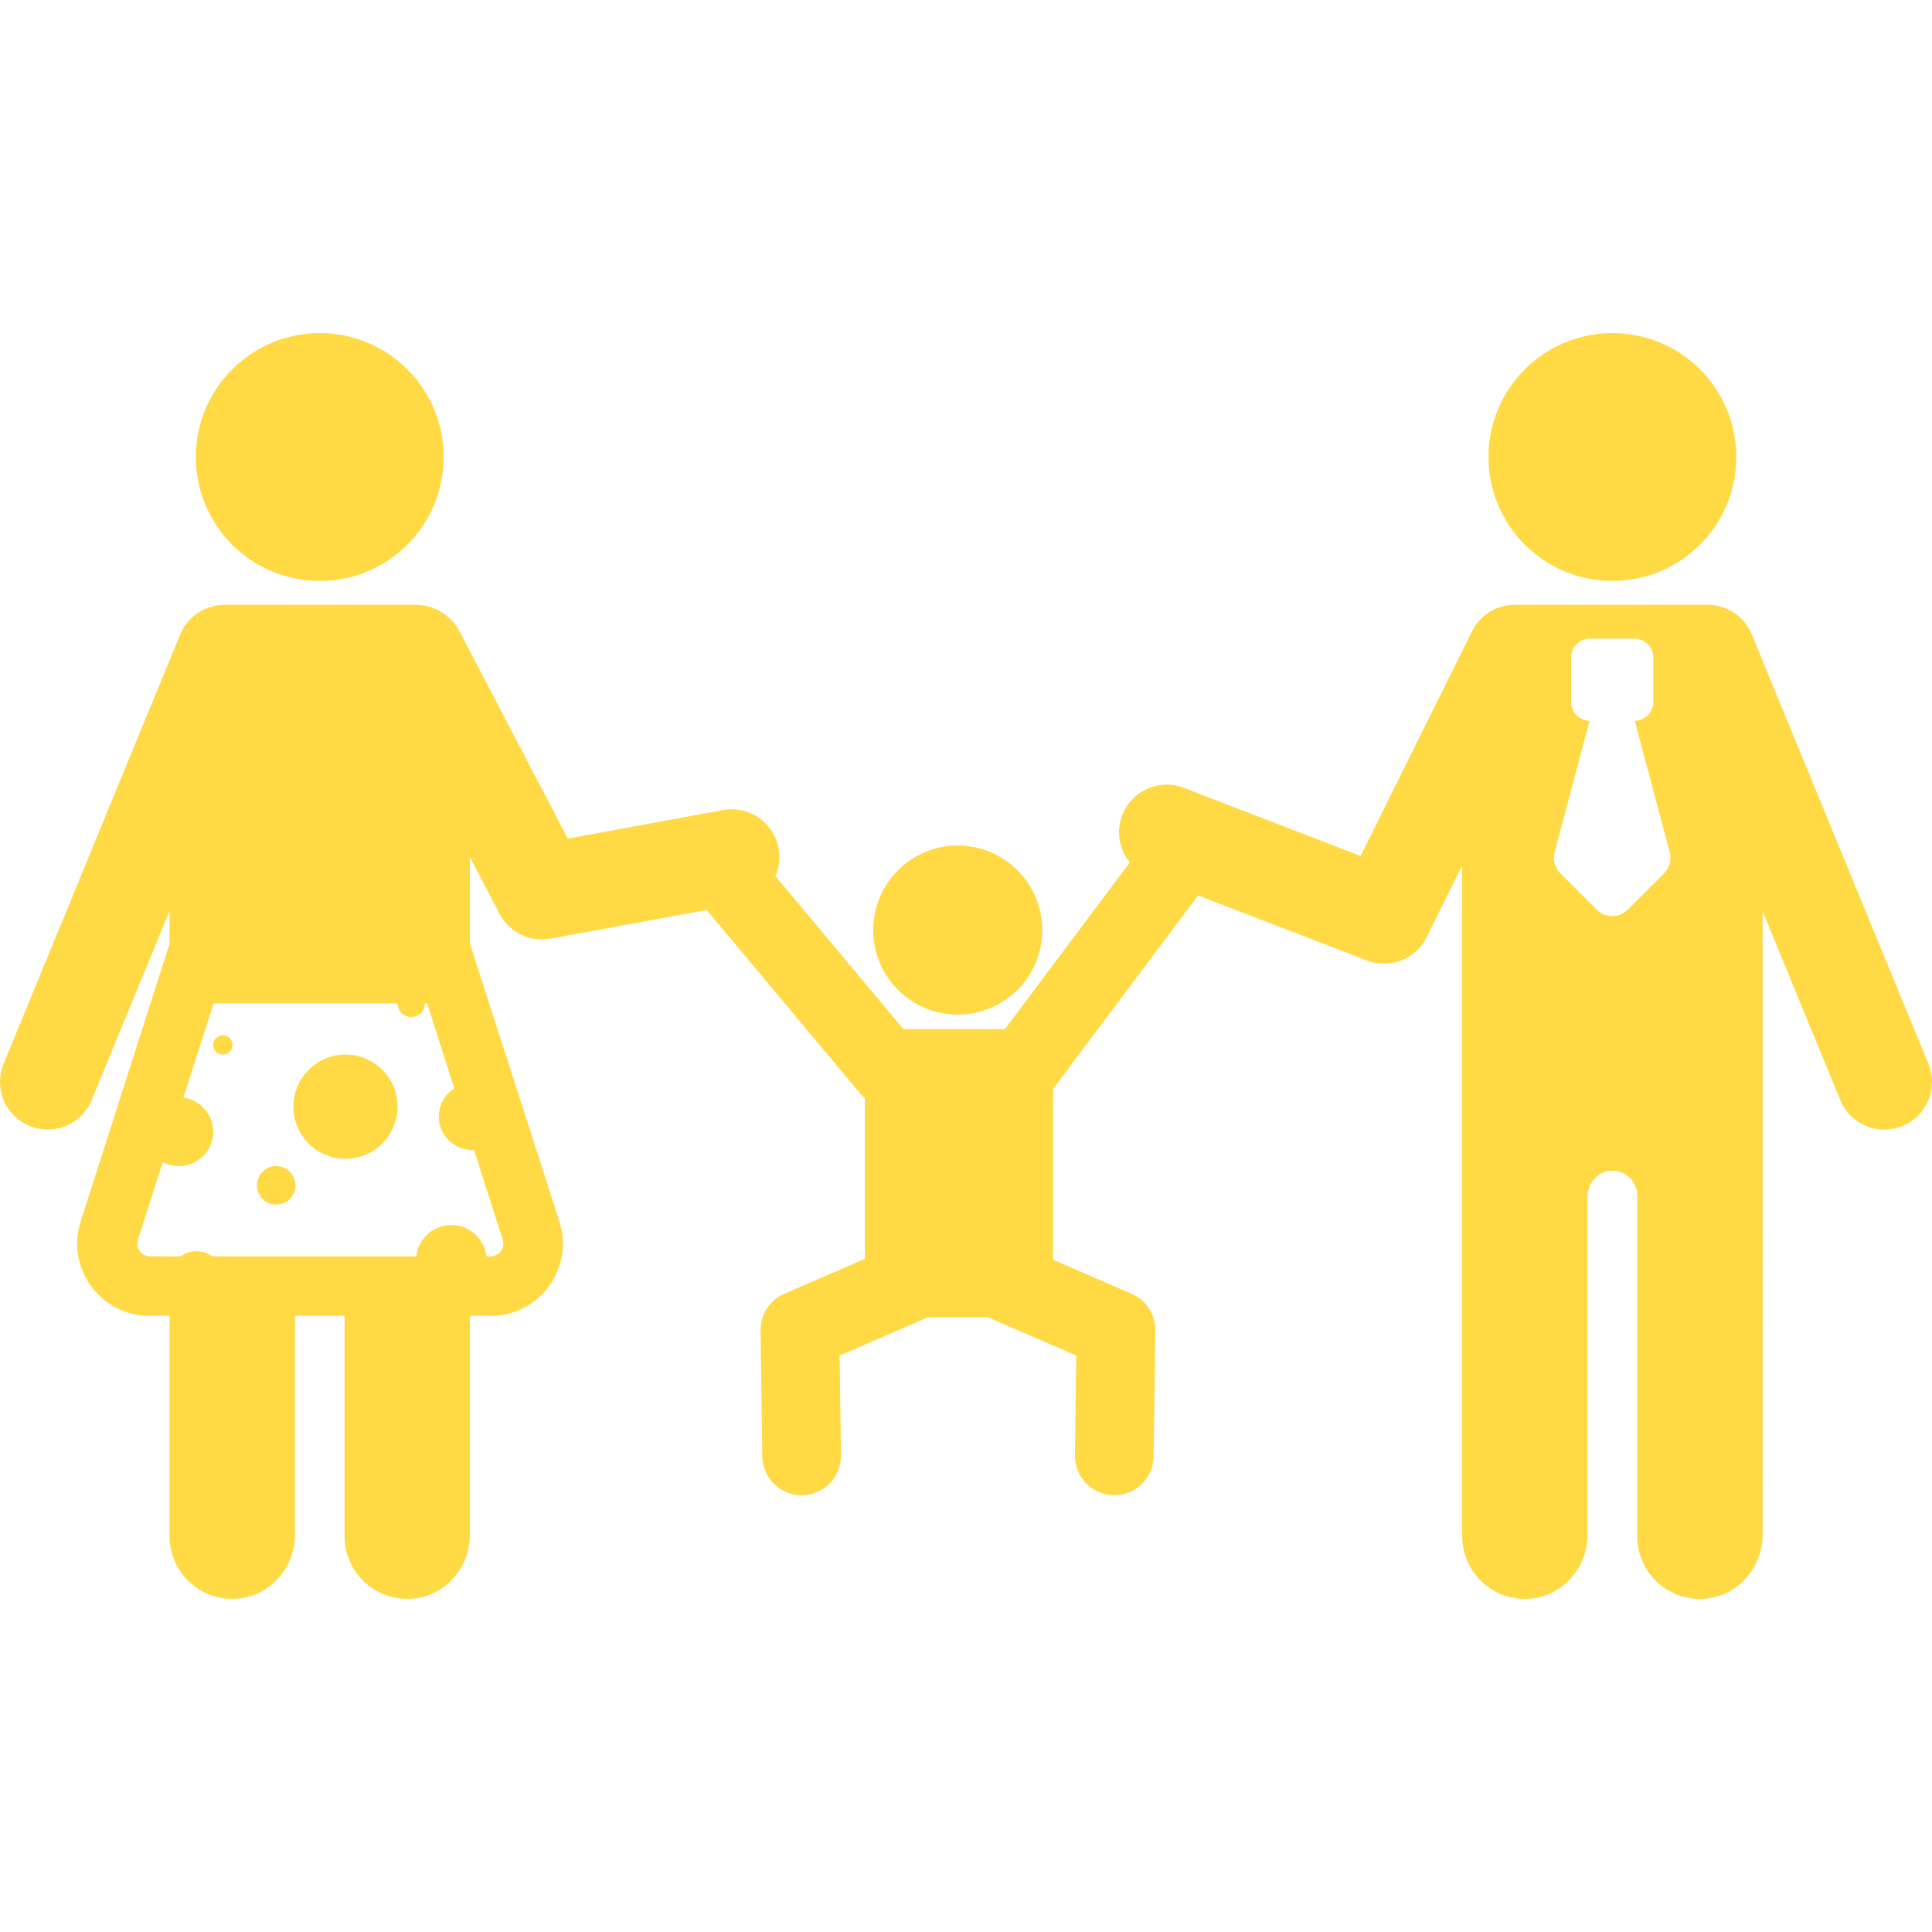 <?xml version="1.0" encoding="iso-8859-1"?>
<!-- Generator: Adobe Illustrator 18.0.0, SVG Export Plug-In . SVG Version: 6.00 Build 0)  -->
<!DOCTYPE svg PUBLIC "-//W3C//DTD SVG 1.1//EN" "http://www.w3.org/Graphics/SVG/1.1/DTD/svg11.dtd">
<svg xmlns="http://www.w3.org/2000/svg" xmlns:xlink="http://www.w3.org/1999/xlink" version="1.1" id="Capa_1" x="0px" y="0px" viewBox="0 0 493.426 493.426" style="enable-background:new 0 0 493.426 493.426;" xml:space="preserve" width="512px" height="512px">
<g>
	<circle cx="244.6" cy="237.538" r="21.587" fill="#FFDA44"/>
	<path d="M81.665,148.365c17.481,0,31.646-14.166,31.646-31.646c0-17.481-14.165-31.646-31.646-31.646   c-17.482,0-31.647,14.165-31.647,31.646C50.018,134.198,64.183,148.365,81.665,148.365z" fill="#FFDA44"/>
	<circle cx="56.92" cy="266.867" r="2.467" fill="#FFDA44"/>
	<circle cx="88.226" cy="282.64" r="13.306" fill="#FFDA44"/>
	<circle cx="70.551" cy="302.734" r="4.918" fill="#FFDA44"/>
	<path d="M411.799,148.365c17.481,0,31.646-14.166,31.646-31.646c0-17.481-14.165-31.646-31.646-31.646   c-17.482,0-31.646,14.165-31.646,31.646C380.153,134.198,394.318,148.365,411.799,148.365z" fill="#FFDA44"/>
	<path d="M492.508,271.691l-45.128-109.696c-1.935-4.703-6.478-7.539-11.266-7.536c-0.037-0.002-0.074-0.006-0.112-0.006   c0,0-48.757,0.015-48.852,0.017c-4.579-0.108-9.028,2.372-11.197,6.746l-28.465,57.39l-45.146-17.4   c-6.273-2.416-13.311,0.708-15.729,6.977c-1.629,4.226-0.733,8.796,1.938,12.071l-31.894,42.578h-25.932l-32.707-39.104   c0.942-2.148,1.274-4.592,0.818-7.073c-1.213-6.608-7.545-10.983-14.164-9.768l-39.662,7.285l-27.665-52.964   c-0.807-1.544-1.902-2.837-3.181-3.859c-1.913-1.633-4.606-2.895-8.298-2.895c0,0-36.307,0-48.409,0   c-0.044,0-0.087,0.006-0.131,0.006c-4.793,0.061-9.344,2.828-11.281,7.535L0.918,271.691c-2.557,6.215,0.409,13.326,6.623,15.882   c1.515,0.623,3.083,0.918,4.625,0.918c4.785,0,9.324-2.842,11.257-7.542l19.875-48.312v8.402l-22.699,70.917   c-3.818,11.926,5.08,24.117,17.603,24.117h5.097v56.269c0,9.037,7.488,16.326,16.597,16.001   c8.677-0.309,15.427-7.703,15.427-16.385v-55.885h12.678v56.269c0,9.037,7.486,16.325,16.596,16.001   c8.677-0.309,15.428-7.704,15.428-16.386v-55.884h5.243c12.523,0,21.421-12.191,17.603-24.117l-22.846-70.917v-22.143l7.572,14.496   c2.124,4.066,6.312,6.534,10.78,6.534c0.729,0,1.466-0.066,2.202-0.201l39.905-7.329l39.505,47.232   c0.283,0.338,0.589,0.643,0.906,0.932v40.948l-20.593,8.922c-3.721,1.612-6.107,5.301-6.052,9.355l0.436,32.177   c0.075,5.502,4.558,9.912,10.044,9.911c0.046,0,0.093,0,0.138-0.001c5.548-0.075,9.986-4.634,9.911-10.182l-0.345-25.482   l22.539-9.765h15.37l22.539,9.765l-0.345,25.482c-0.075,5.548,4.362,10.107,9.911,10.182c0.046,0,0.092,0.001,0.138,0.001   c5.485,0,9.969-4.409,10.043-9.911l0.436-32.177c0.055-4.054-2.332-7.743-6.052-9.355l-20.069-8.695v-43.638l37.043-49.408   l43.096,16.61c1.435,0.553,2.915,0.816,4.372,0.816c4.501,0,8.794-2.511,10.904-6.763l9.076-18.298v171.288   c0,9.037,7.488,16.326,16.597,16.001c8.677-0.309,15.427-7.703,15.427-16.385v-86.412c0-3.376,2.548-6.324,5.917-6.542   c3.692-0.239,6.76,2.685,6.76,6.325v87.013c0,9.037,7.487,16.325,16.596,16.001c8.677-0.309,15.428-7.704,15.428-16.386V232.719   l19.842,48.231c1.934,4.7,6.472,7.542,11.257,7.542c1.542,0,3.11-0.295,4.625-0.918   C492.099,285.016,495.064,277.906,492.508,271.691z M120.634,293.723c0.143,0,0.283-0.014,0.424-0.021l7.327,22.891   c0.419,1.309-0.026,2.315-0.474,2.928c-0.447,0.613-1.269,1.343-2.644,1.343h-1.064c-0.501-4.495-4.31-7.992-8.939-7.992   s-8.438,3.496-8.938,7.992H54.171c-1.118-0.824-2.494-1.316-3.988-1.316c-1.495,0-2.871,0.493-3.989,1.316h-7.846   c-1.375,0-2.197-0.73-2.644-1.343c-0.447-0.613-0.892-1.618-0.473-2.927l6.338-19.8c1.226,0.651,2.622,1.022,4.107,1.022   c4.848,0,8.778-3.93,8.778-8.778c0-4.454-3.321-8.125-7.619-8.693l7.713-24.096h46.987c0,0.008-0.002,0.016-0.002,0.024   c0,1.923,1.559,3.483,3.483,3.483c1.923,0,3.483-1.56,3.483-3.483c0-0.008-0.003-0.016-0.003-0.024h0.574l6.949,21.708   c-2.371,1.522-3.946,4.177-3.946,7.204C112.072,289.89,115.906,293.723,120.634,293.723z M425.004,223.027l-9.323,9.322   c-2.174,2.174-5.701,2.174-7.875,0l-9.323-9.322c-1.404-1.405-1.955-3.452-1.444-5.371l8.94-33.569   c-2.622-0.047-4.733-2.183-4.733-4.816v-11.355c0-2.662,2.157-4.82,4.82-4.82h11.355c2.662,0,4.82,2.158,4.82,4.82v11.355   c0,2.633-2.111,4.769-4.733,4.816l8.94,33.569C426.958,219.576,426.408,221.622,425.004,223.027z" fill="#FFDA44"/>
</g>
<g>
</g>
<g>
</g>
<g>
</g>
<g>
</g>
<g>
</g>
<g>
</g>
<g>
</g>
<g>
</g>
<g>
</g>
<g>
</g>
<g>
</g>
<g>
</g>
<g>
</g>
<g>
</g>
<g>
</g>
</svg>
